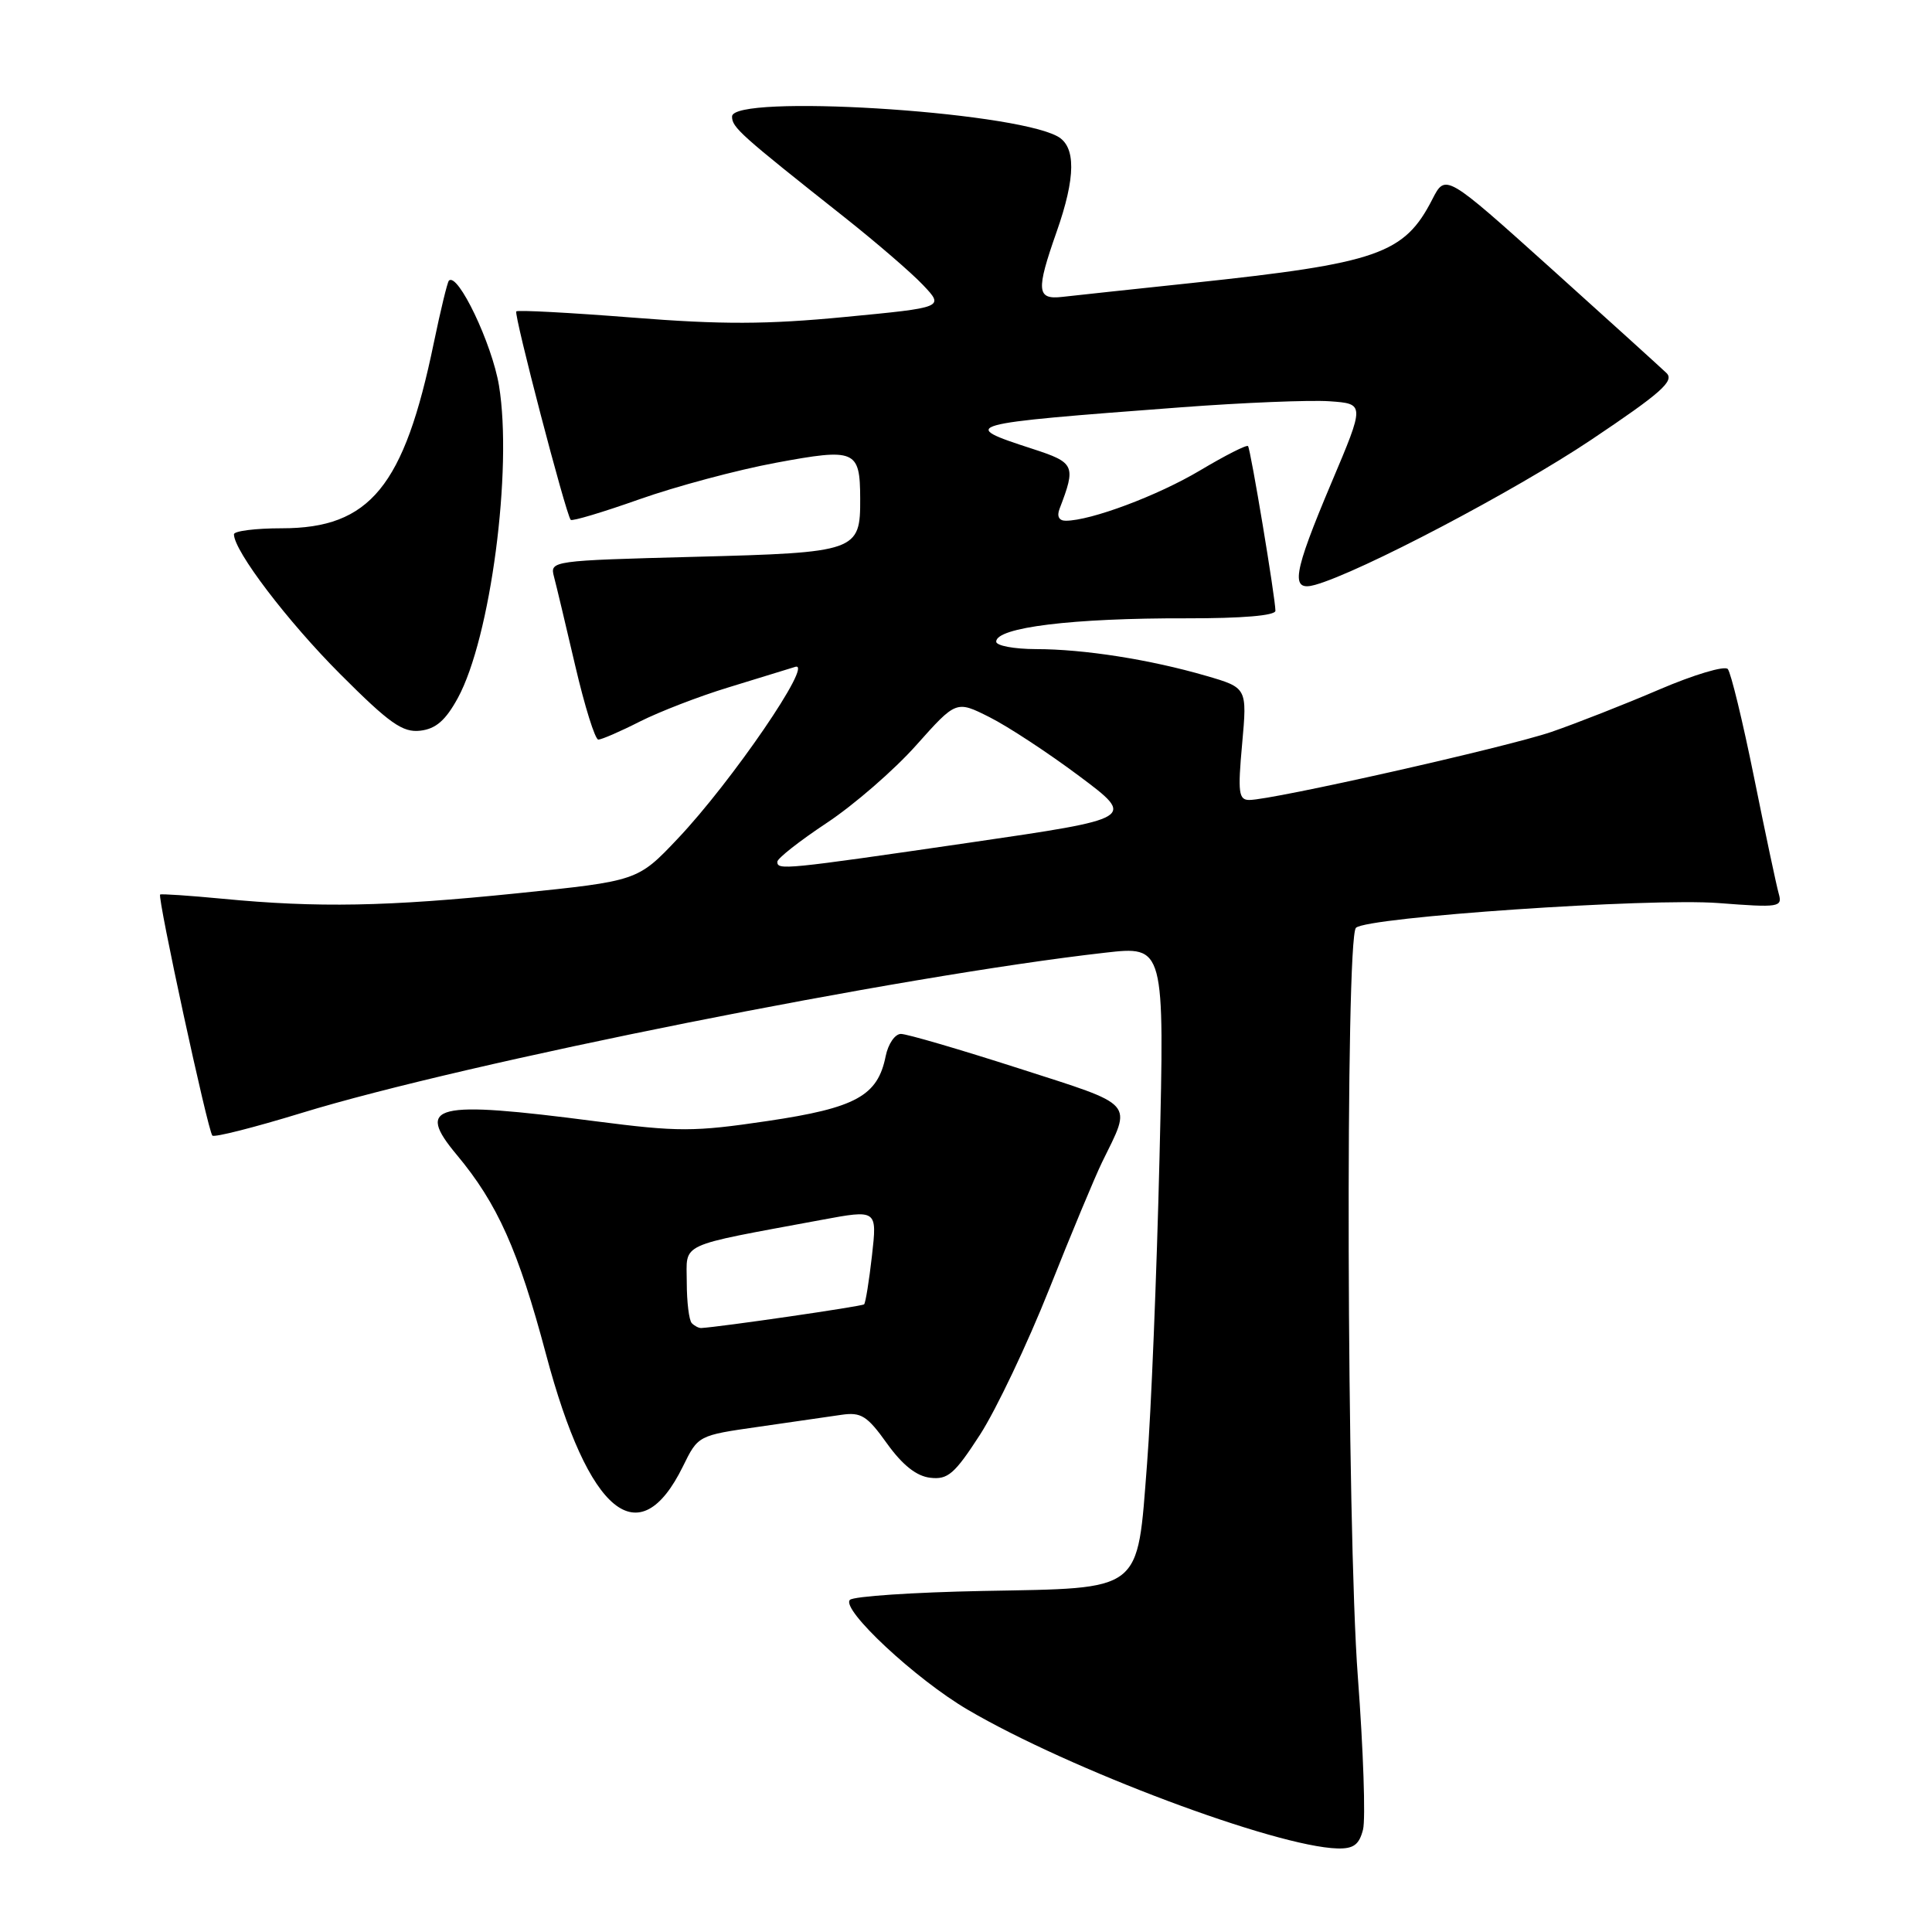 <?xml version="1.0" encoding="UTF-8" standalone="no"?>
<!DOCTYPE svg PUBLIC "-//W3C//DTD SVG 1.1//EN" "http://www.w3.org/Graphics/SVG/1.1/DTD/svg11.dtd" >
<svg xmlns="http://www.w3.org/2000/svg" xmlns:xlink="http://www.w3.org/1999/xlink" version="1.1" viewBox="0 0 256 256">
 <g >
 <path fill="currentColor"
d=" M 180.61 242.42 C 180.96 241.01 180.65 231.89 179.92 222.17 C 178.45 202.74 178.25 124.34 179.67 122.94 C 181.11 121.52 218.58 118.96 227.71 119.66 C 235.77 120.28 236.20 120.21 235.69 118.41 C 235.39 117.36 233.92 110.42 232.42 103.00 C 230.92 95.58 229.35 89.12 228.94 88.65 C 228.53 88.18 224.44 89.40 219.85 91.37 C 215.26 93.34 208.83 95.86 205.58 96.98 C 199.68 99.00 168.62 106.00 165.54 106.00 C 164.13 106.00 164.00 105.03 164.59 98.57 C 165.26 91.13 165.26 91.13 159.78 89.54 C 152.38 87.39 143.61 86.01 137.25 86.01 C 134.36 86.00 132.00 85.56 132.00 85.02 C 132.00 83.13 142.12 81.89 157.23 81.93 C 164.59 81.94 169.00 81.57 169.00 80.93 C 169.00 79.29 165.72 59.54 165.37 59.11 C 165.20 58.90 162.34 60.35 159.02 62.33 C 153.40 65.68 144.53 69.00 141.21 69.00 C 140.32 69.00 140.01 68.41 140.40 67.41 C 142.60 61.68 142.42 61.30 136.83 59.48 C 126.93 56.27 127.30 56.17 156.50 53.97 C 164.75 53.35 173.60 52.99 176.17 53.17 C 180.85 53.50 180.85 53.50 176.42 63.97 C 171.31 76.08 170.93 78.43 174.25 77.50 C 180.20 75.84 200.69 65.07 210.82 58.29 C 220.09 52.08 221.90 50.48 220.82 49.43 C 220.09 48.73 213.21 42.49 205.52 35.57 C 191.54 23.00 191.54 23.00 189.79 26.41 C 186.07 33.67 182.59 34.88 158.00 37.49 C 150.03 38.33 142.26 39.17 140.75 39.34 C 137.37 39.73 137.26 38.53 140.00 30.74 C 142.56 23.47 142.59 19.38 140.09 18.05 C 133.81 14.69 97.00 12.46 97.00 15.44 C 97.00 16.89 98.04 17.82 112.00 28.87 C 116.12 32.14 120.77 36.14 122.31 37.77 C 125.12 40.74 125.12 40.74 111.97 42.00 C 101.60 43.00 95.64 43.02 83.80 42.08 C 75.53 41.43 68.61 41.06 68.41 41.26 C 68.05 41.61 74.97 68.11 75.62 68.88 C 75.79 69.10 79.89 67.87 84.72 66.16 C 89.55 64.45 97.69 62.27 102.81 61.32 C 113.35 59.36 113.96 59.61 113.98 66.06 C 114.01 73.06 113.58 73.22 92.08 73.78 C 73.12 74.28 72.85 74.31 73.40 76.39 C 73.71 77.55 74.98 82.89 76.23 88.25 C 77.48 93.61 78.85 97.99 79.28 98.00 C 79.71 98.00 82.19 96.93 84.78 95.61 C 87.38 94.30 92.65 92.26 96.50 91.09 C 100.35 89.91 104.35 88.68 105.38 88.36 C 107.89 87.59 96.97 103.56 89.81 111.12 C 84.50 116.73 84.50 116.73 68.50 118.37 C 51.29 120.13 42.11 120.30 29.50 119.09 C 25.10 118.67 21.37 118.42 21.22 118.53 C 20.82 118.81 27.55 149.89 28.14 150.47 C 28.40 150.74 33.71 149.39 39.94 147.48 C 61.65 140.81 119.29 129.31 146.41 126.24 C 154.31 125.34 154.31 125.34 153.64 153.42 C 153.27 168.86 152.53 187.11 151.99 193.96 C 150.65 211.15 151.60 210.41 130.22 210.81 C 121.03 210.99 113.10 211.52 112.62 211.99 C 111.38 213.22 121.34 222.51 128.22 226.54 C 141.71 234.46 169.02 244.70 177.23 244.93 C 179.36 244.98 180.10 244.43 180.61 242.42 Z  M 90.50 194.29 C 92.50 190.21 92.51 190.20 100.50 189.06 C 104.90 188.42 109.85 187.71 111.50 187.47 C 114.10 187.09 114.91 187.60 117.53 191.27 C 119.59 194.14 121.44 195.60 123.26 195.81 C 125.59 196.09 126.49 195.31 129.86 190.10 C 132.00 186.78 136.13 178.09 139.04 170.78 C 141.94 163.48 145.09 155.93 146.03 154.00 C 150.01 145.87 150.67 146.61 134.95 141.55 C 127.17 139.05 120.17 137.00 119.38 137.00 C 118.59 137.00 117.69 138.32 117.36 139.93 C 116.31 145.21 113.43 146.80 101.70 148.54 C 91.92 149.99 89.90 149.99 78.89 148.57 C 57.50 145.79 54.99 146.40 60.53 153.03 C 65.92 159.49 68.68 165.66 72.35 179.45 C 77.99 200.65 84.69 206.13 90.50 194.29 Z  M 60.66 92.50 C 65.00 84.55 67.94 62.21 66.12 51.10 C 65.20 45.55 60.65 36.01 59.48 37.19 C 59.28 37.39 58.38 41.10 57.48 45.44 C 53.55 64.47 49.02 70.00 37.35 70.00 C 33.86 70.00 31.00 70.36 31.00 70.80 C 31.00 73.00 38.11 82.34 45.08 89.32 C 51.62 95.87 53.35 97.09 55.69 96.82 C 57.75 96.58 59.04 95.46 60.66 92.50 Z  M 103.00 114.19 C 103.00 113.74 105.95 111.43 109.55 109.04 C 113.16 106.65 118.49 102.02 121.40 98.75 C 126.70 92.81 126.70 92.81 131.10 95.02 C 133.52 96.23 138.88 99.75 143.00 102.83 C 150.50 108.44 150.50 108.44 128.50 111.65 C 103.86 115.24 103.00 115.32 103.00 114.19 Z  M 91.67 175.33 C 91.30 174.97 91.00 172.52 91.00 169.90 C 91.00 164.56 89.55 165.23 108.86 161.64 C 116.23 160.27 116.23 160.27 115.54 166.38 C 115.16 169.74 114.69 172.64 114.50 172.83 C 114.24 173.10 95.43 175.83 92.92 175.97 C 92.60 175.99 92.03 175.70 91.67 175.33 Z "/>
</g>
</svg>
